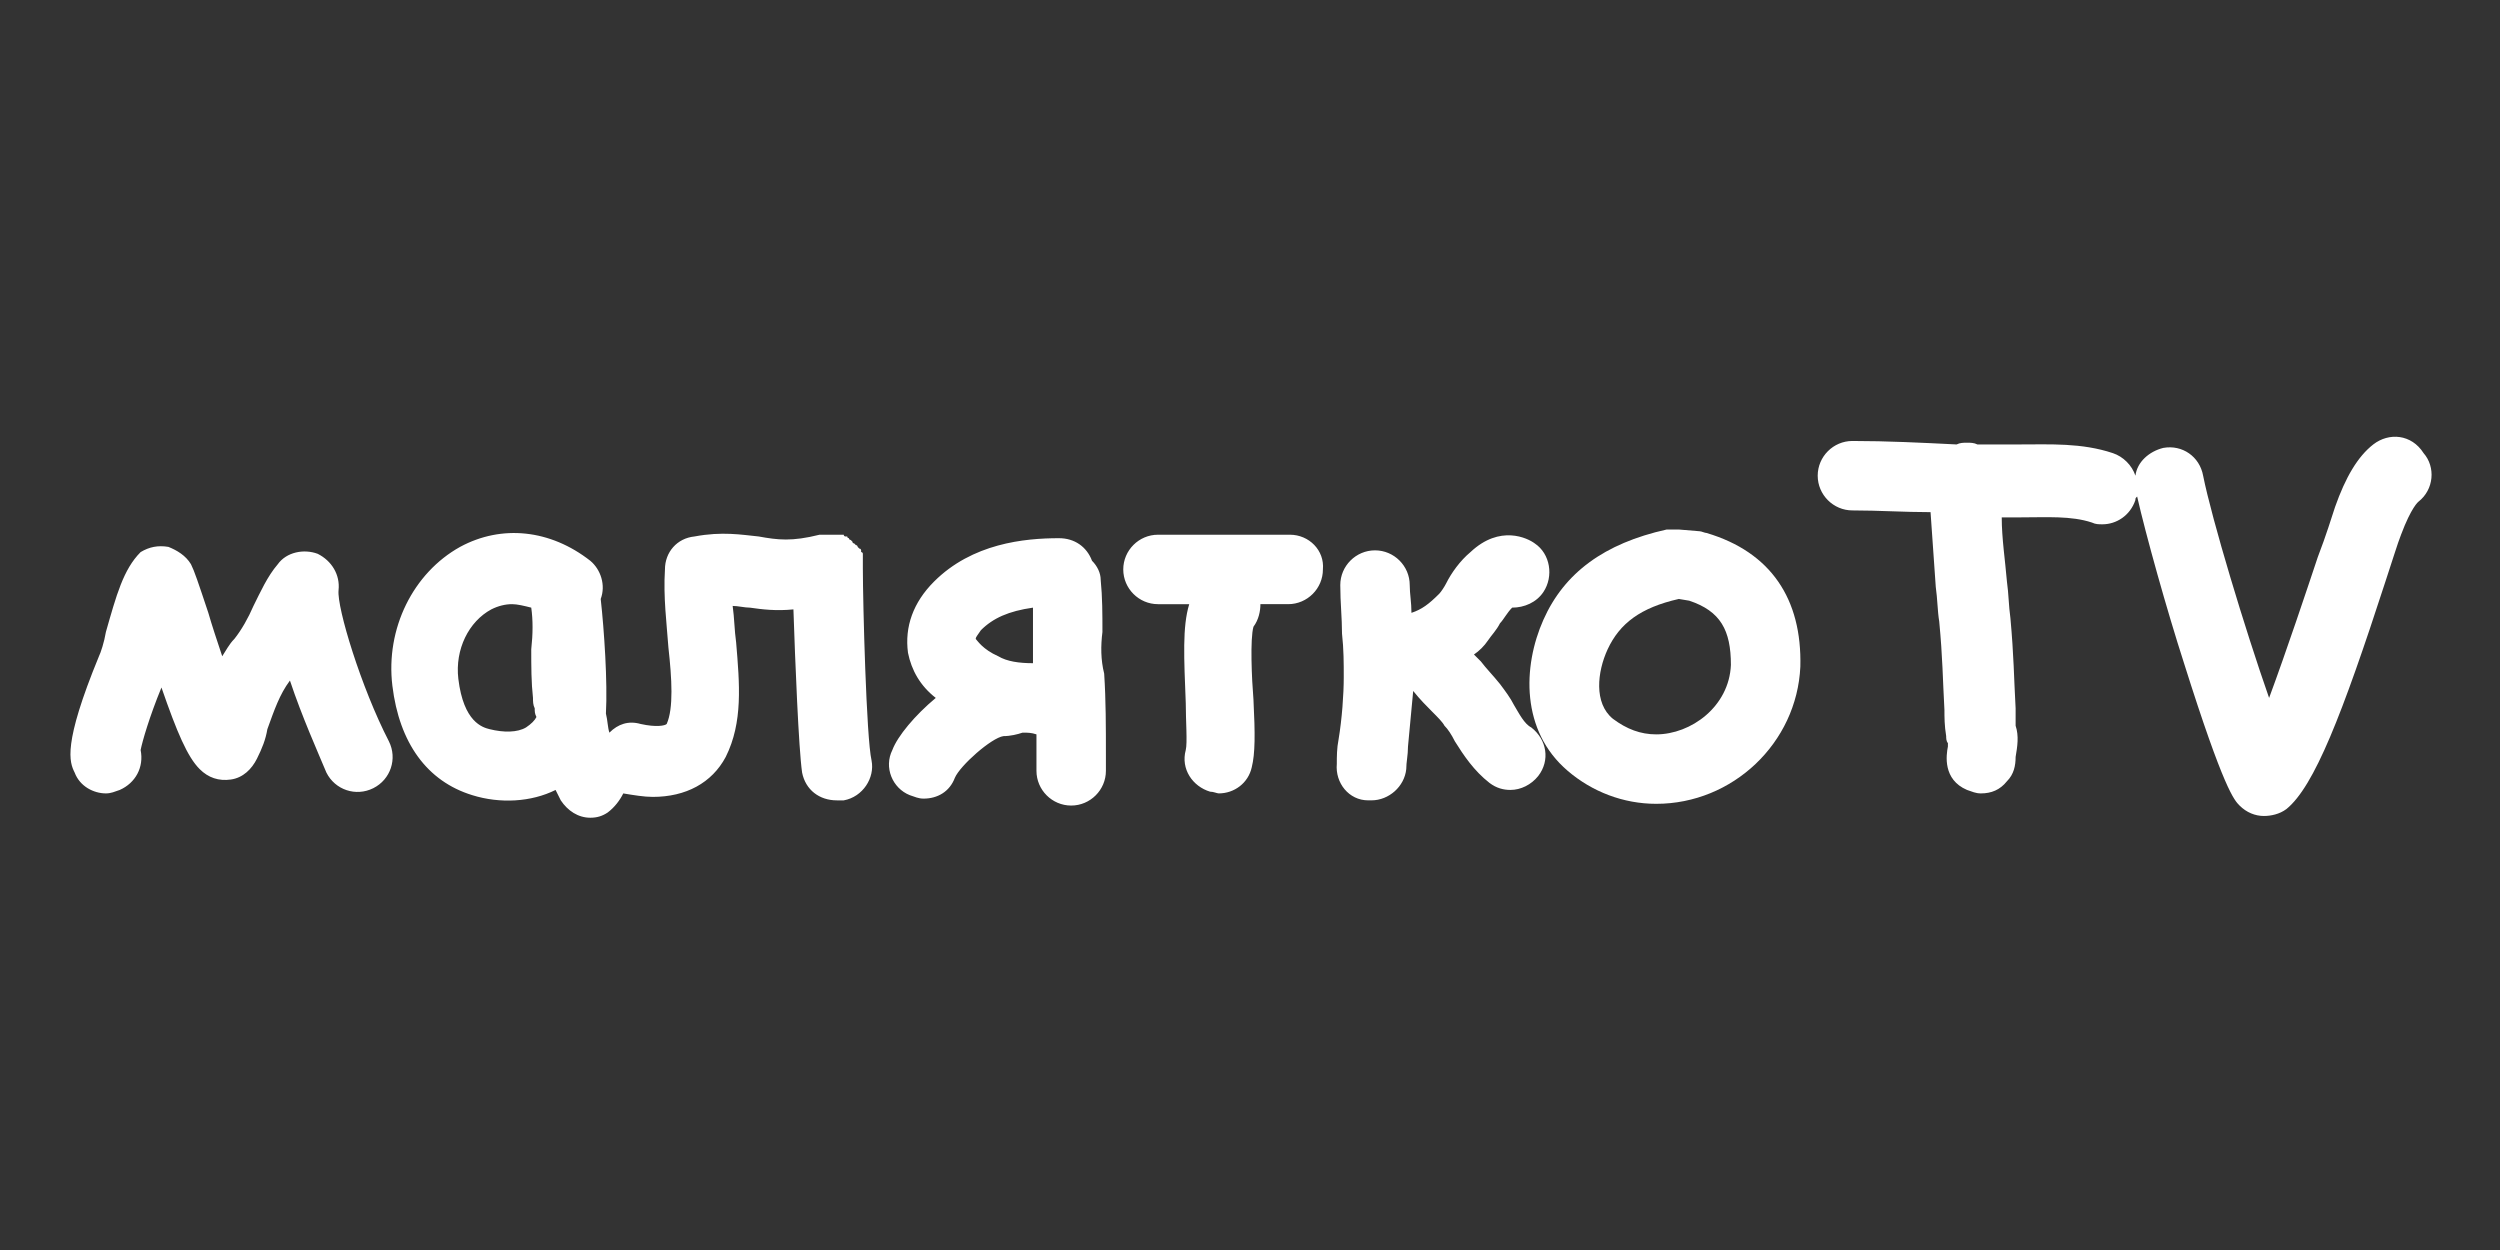 <svg xmlns="http://www.w3.org/2000/svg" viewBox="225.6 384.9 144 72"><rect x="225.6" y="384.9" width="144" height="72" fill="#333333" stroke="none"/><g fill="#FFF"><path d="M312.8 425.5c-.2-.4-.5-.8-.8-1.2-.4-.5-.8-.9-1.1-1.3l-.4-.4c.3-.2.6-.5.8-.8s.5-.6.7-1c.2-.2.4-.6.7-.9.7 0 1.4-.3 1.8-.9.6-.9.4-2.2-.5-2.8-.4-.3-2-1.1-3.7.5-.6.5-1.1 1.2-1.4 1.8-.1.2-.3.5-.4.6-.6.6-1 .9-1.6 1.1 0-.6-.1-1.1-.1-1.6 0-1.1-.9-2-2-2s-2 .9-2 2c0 1 .1 1.9.1 2.8.1.9.1 1.7.1 2.5 0 1-.1 2.4-.3 3.6-.1.5-.1 1-.1 1.4-.1 1.1.7 2.1 1.8 2.1h.2c1 0 1.9-.8 2-1.8 0-.4.1-.8.1-1.3.1-1 .2-2.2.3-3.2.4.5.8.9 1.1 1.2s.6.6.7.8c.2.2.4.5.6.9.5.8 1.1 1.7 2 2.4.4.3.8.4 1.2.4.6 0 1.2-.3 1.6-.8.7-.9.5-2.1-.4-2.8-.4-.2-.7-.8-1-1.3zM289.1 421.3c0-1 0-2-.1-3 0-.4-.2-.8-.5-1.1-.3-.8-1-1.3-1.9-1.3-2 0-5 .3-7.2 2.5-1.2 1.2-1.7 2.6-1.5 4.1.2 1 .7 1.9 1.6 2.6-1.2 1-2.2 2.2-2.5 3-.5 1 0 2.2 1 2.6.3.1.5.2.8.2.8 0 1.5-.4 1.8-1.2.3-.7 2.1-2.3 2.8-2.4.4 0 .8-.1 1.1-.2.3 0 .5 0 .8.1v2.1c0 1.1.9 2 2 2s2-.9 2-2v-.9c0-1.6 0-3.2-.1-4.7-.2-.8-.2-1.6-.1-2.4zm-6 1.4c-.9-.4-1.2-.9-1.3-1 0-.1.1-.2.3-.5.7-.7 1.6-1.1 3-1.3v3.2c-.8 0-1.5-.1-2-.4zM299.9 415.7h-7.6c-1.1 0-2 .9-2 2s.9 2 2 2h1.8c-.4 1.3-.3 3.1-.2 5.7 0 1 .1 2.3 0 2.7-.3 1.1.4 2.1 1.4 2.4.2 0 .4.1.5.1.9 0 1.7-.6 1.9-1.5.2-.8.2-1.9.1-3.9-.1-1.2-.2-3.5 0-4.2.3-.4.4-.9.4-1.3h1.6c1.1 0 2-.9 2-2 .1-1.1-.8-2-1.9-2zM275.3 417.7c0-.1 0-.1 0 0v-.5-.4s0-.1-.1-.1v-.1s0-.1-.1-.1l-.1-.1s0-.1-.1-.1l-.1-.1s-.1 0-.1-.1l-.1-.1s-.1 0-.1-.1c0 0-.1 0-.1-.1h-.1s-.1 0-.1-.1h-.7-.2-.5c-1.6.4-2.4.3-3.5.1-1-.1-2.1-.3-3.7 0-1 .1-1.7.9-1.7 1.9-.1 1.6.1 3.1.2 4.5.2 1.8.3 3.5-.1 4.4-.1.1-.6.2-1.5 0-.7-.2-1.3 0-1.8.5-.1-.3-.1-.7-.2-1.1.1-1.8-.1-4.8-.3-6.6.3-.8 0-1.7-.6-2.2-2.3-1.8-5.1-2.1-7.5-.8-2.7 1.5-4.3 4.7-3.9 8 .4 3.3 2 5.5 4.6 6.3 1.6.5 3.4.4 4.8-.3l.3.6c.4.6 1 1 1.7 1 .4 0 .7-.1 1-.3.4-.3.7-.7.9-1.1.6.1 1.2.2 1.7.2 1.9 0 3.4-.8 4.2-2.3 1-2 .8-4.2.6-6.6-.1-.7-.1-1.4-.2-2.1.3 0 .7.1 1 .1.7.1 1.5.2 2.5.1.1 3 .3 8 .5 9.4.2 1 1 1.6 2 1.6h.4c1.1-.2 1.8-1.3 1.6-2.3-.3-1.3-.5-9.1-.5-11zm-19.4 9.1c-.5.3-1.3.3-2.1.1-.4-.1-1.5-.4-1.8-2.9-.2-1.7.6-3.3 1.9-4 .4-.2.8-.3 1.2-.3.3 0 .7.1 1.1.2.1.7.1 1.5 0 2.4 0 1 0 1.9.1 2.8 0 .2 0 .4.1.6 0 .2 0 .3.1.5-.1.2-.3.4-.6.6zM362.3 410.5c-.9.7-1.6 1.9-2.2 3.6-.2.6-.5 1.6-1 2.9-.6 1.8-1.8 5.4-2.8 8.1-1.4-4-3.3-10.3-3.8-12.8-.2-1.1-1.2-1.8-2.3-1.6-.8.2-1.5.8-1.6 1.6-.2-.6-.7-1.1-1.3-1.3-1.8-.6-3.6-.5-5.4-.5H339.5c-.2-.1-.4-.1-.6-.1-.2 0-.4 0-.6.1-2-.1-4-.2-6-.2-1.1 0-2 .9-2 2s.9 2 2 2c1.5 0 3 .1 4.5.1.1 1.4.2 2.9.3 4.3.1.7.1 1.4.2 2 .2 2.1.2 3.3.3 5.1 0 .4 0 .9.1 1.5 0 .1 0 .3.1.4v.2c-.1.5-.3 1.9 1.1 2.5.3.1.5.2.8.2.6 0 1.1-.2 1.5-.7.4-.4.5-.9.5-1.4.1-.6.2-1.2 0-1.8v-1c-.1-1.8-.1-3-.3-5.2-.1-.7-.1-1.4-.2-2.1-.1-1.2-.3-2.5-.3-3.7h1.1c1.5 0 2.9-.1 4.1.3.2.1.4.1.6.1.8 0 1.6-.5 1.9-1.4 0-.1 0-.1.1-.2.5 2.2 1.7 6.5 2.7 9.6 2.3 7.3 2.9 7.9 3.2 8.2.4.4.9.6 1.4.6.4 0 .9-.1 1.3-.4 1.6-1.3 3.2-5.4 5.7-13.1.4-1.2.7-2.2.9-2.7.6-1.6 1-1.9 1-1.9.9-.7 1-2 .3-2.8-.7-1.1-2-1.2-2.9-.5zM245.1 418.9c.1-.9-.4-1.7-1.2-2.1-.8-.3-1.8-.1-2.3.6-.6.7-1 1.6-1.4 2.4-.3.7-.7 1.4-1.1 1.9-.3.3-.5.7-.7 1-.3-.9-.6-1.8-.8-2.5-.6-1.8-.8-2.4-1-2.8-.3-.5-.8-.8-1.3-1-.6-.1-1.1 0-1.6.3-1 1-1.4 2.5-2 4.6-.1.6-.3 1.2-.4 1.4-2.1 5.1-1.7 6.1-1.4 6.7.3.8 1.1 1.2 1.8 1.2.3 0 .5-.1.8-.2.9-.4 1.4-1.3 1.2-2.3.1-.5.5-1.9 1.2-3.6.9 2.6 1.5 4 2.2 4.7.5.5 1.1.7 1.8.6.7-.1 1.2-.6 1.5-1.2s.5-1.1.6-1.7c.4-1.1.7-2 1.3-2.8.7 2.1 1.6 4.1 2.1 5.3.5 1 1.7 1.4 2.7.9s1.4-1.7.9-2.7c-1.6-3.1-3-7.7-2.9-8.7z"/><path d="M323.9 415.6c-.1 0-.3-.1-.4-.1l-1.2-.1h-.7c-3.6.8-5.9 2.5-7.1 5.2-1.2 2.7-1.3 6.4 1.4 8.7 1.4 1.2 3.2 1.9 5.1 1.9 4.4 0 8.1-3.5 8.3-7.9.1-3.9-1.7-6.6-5.4-7.7zm-2.9 11.6c-.9 0-1.7-.3-2.5-.9-1.1-.9-.9-2.7-.3-4 .7-1.5 1.9-2.4 4.1-2.9l.6.1c1.8.6 2.4 1.7 2.4 3.7-.1 2.4-2.3 4-4.3 4z"/></g></svg>